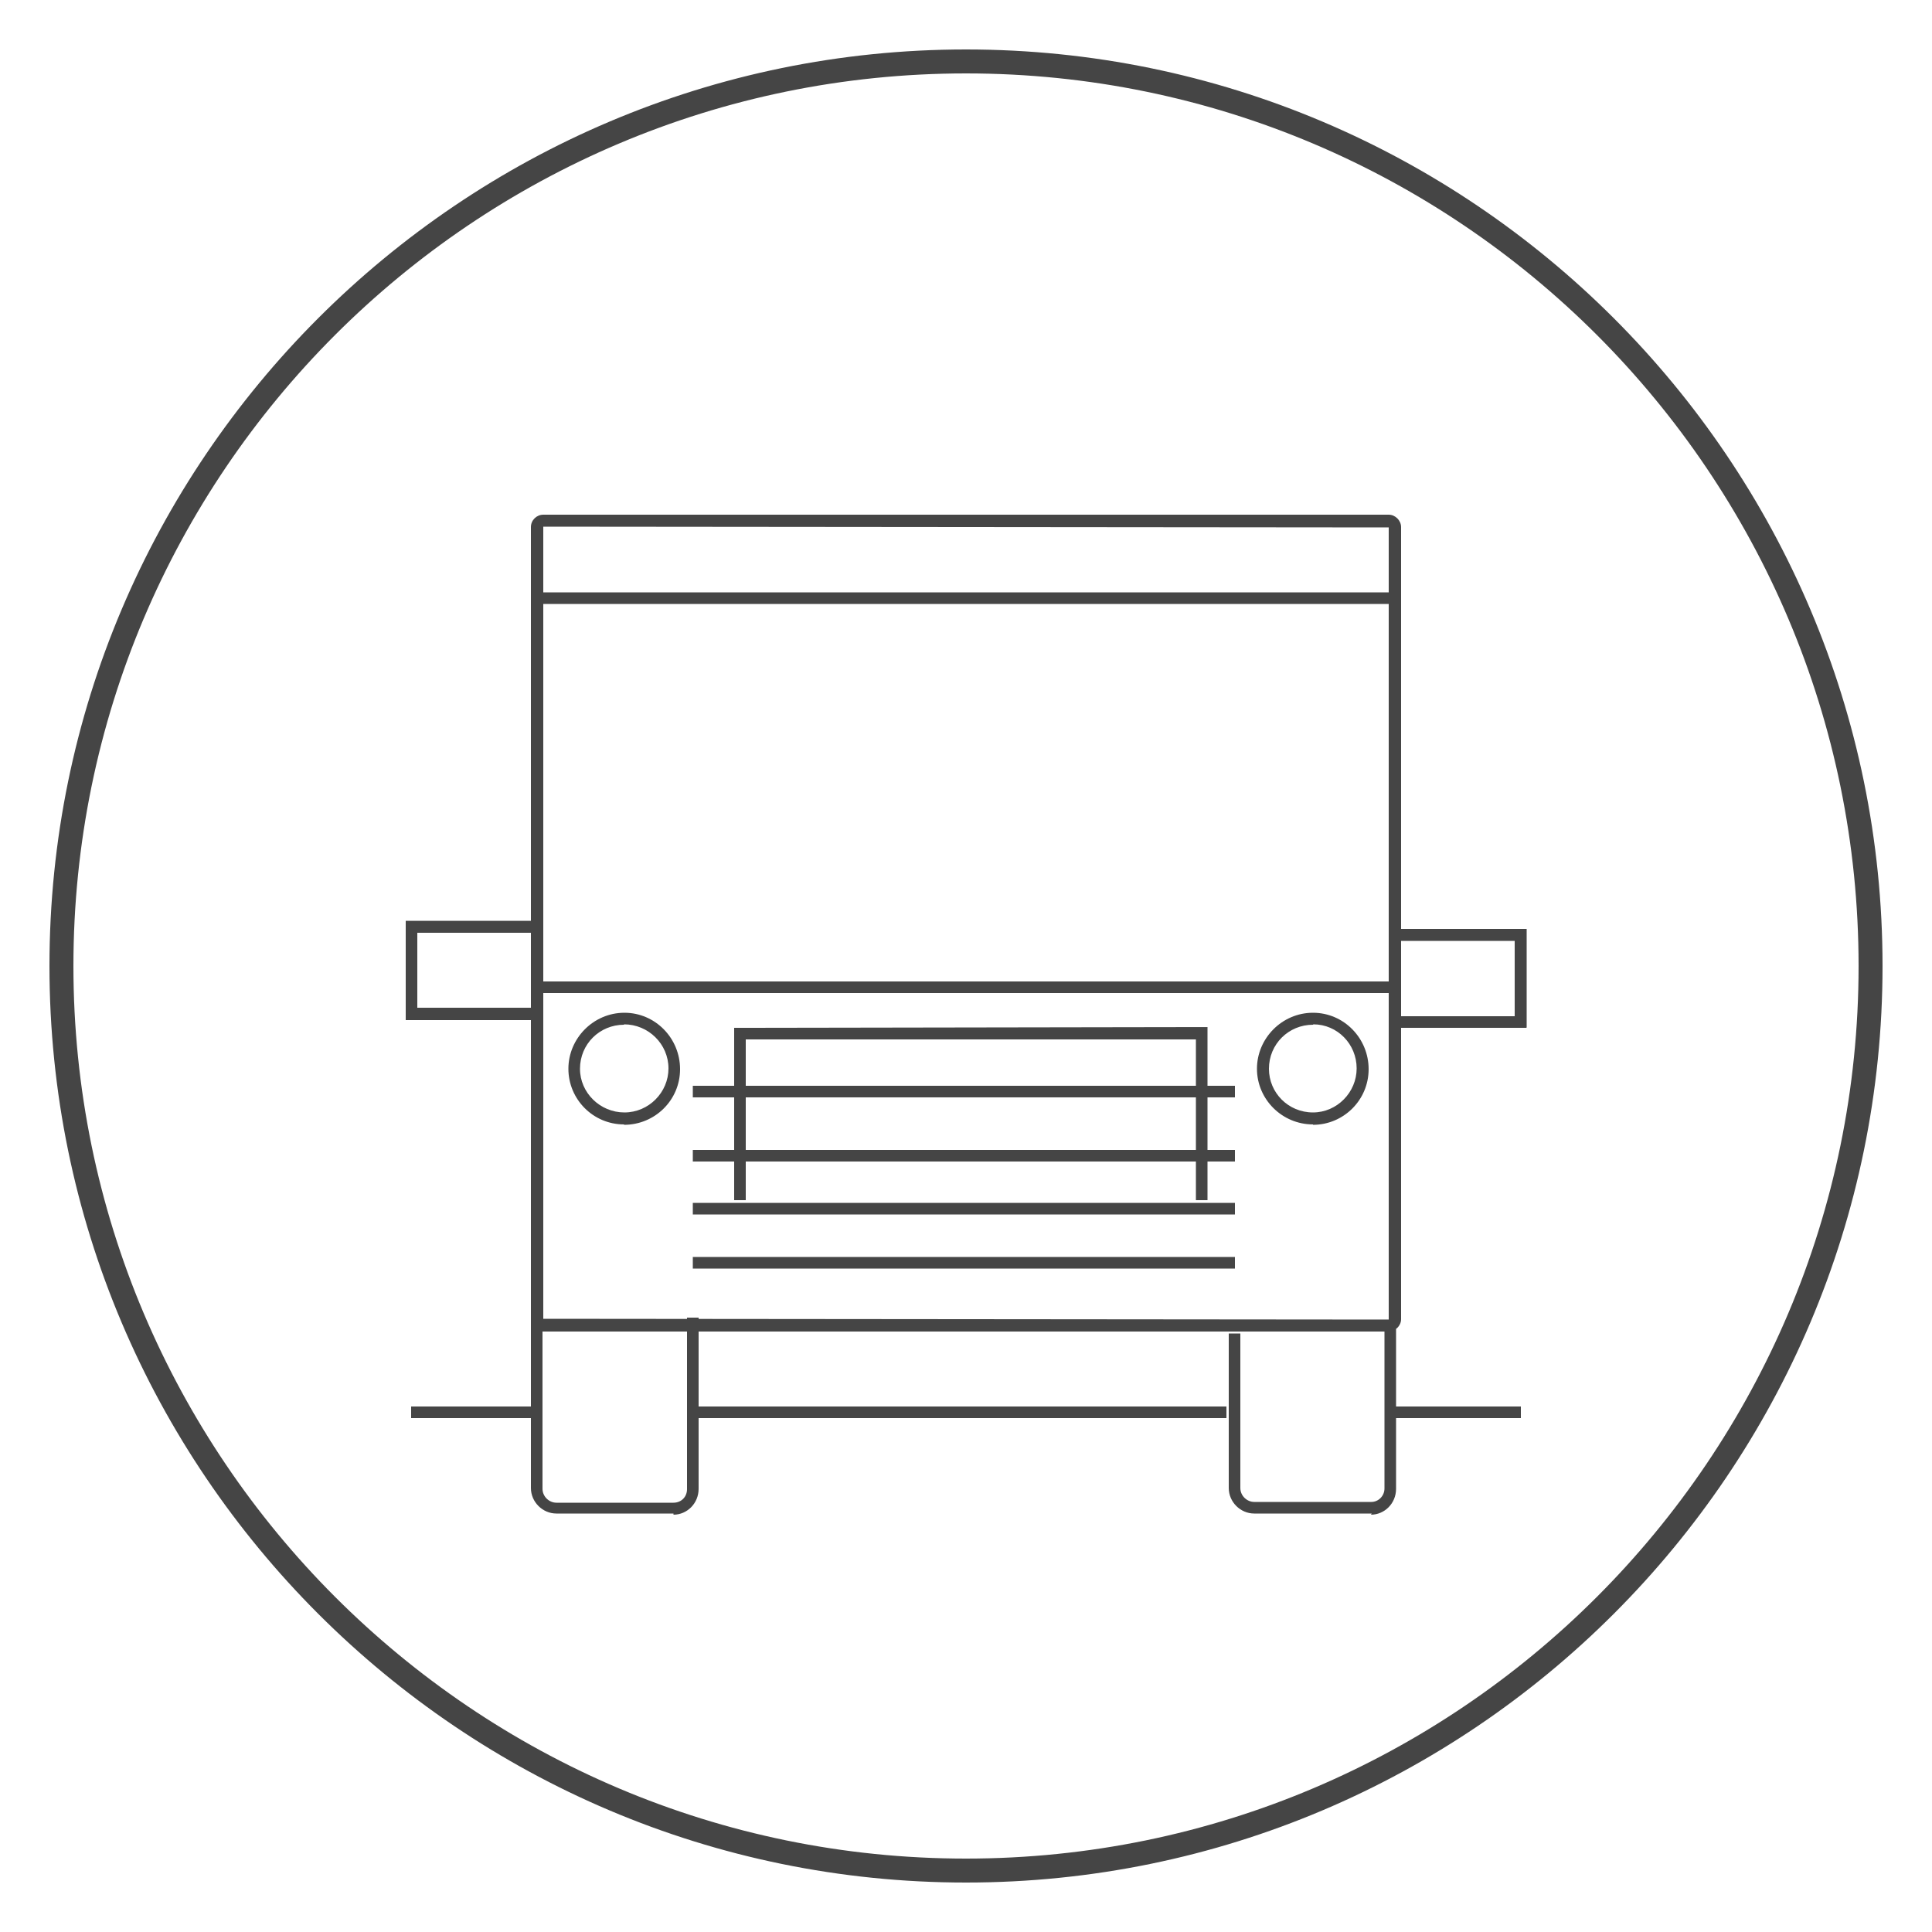 <svg xmlns="http://www.w3.org/2000/svg" width="50" height="50" viewBox="0 0 50 50"><g fill="#454545"><path d="M36 36.4h3.36v.3H36zM17.86 36.4h13.88v.3H17.86zM10.64 36.4H14v.3h-3.36zM17.43 39.17H14.4c-.36 0-.66-.3-.66-.66V34.1h.3v4.43c0 .2.17.36.36.36h3.03c.2 0 .35-.15.35-.35V34.1h.3v4.43c0 .38-.3.67-.65.67zM35.5 39.17h-3.04c-.36 0-.66-.3-.66-.66v-4h.3v4c0 .2.17.36.36.36h3.03c.18 0 .34-.15.34-.35v-4.15h.3v4.16c0 .38-.3.67-.65.67zM35.94 34.46H14.06c-.17 0-.32-.14-.32-.32v-20.5c0-.18.15-.32.32-.32h21.88c.17 0 .32.15.32.32v20.5c0 .17-.15.32-.32.32zM14.06 13.63v20.5l21.88.02v-20.5l-21.88-.02zM14.05 25.4H36.1v.3H14.06zM36.1 15.27M13.62 15.27"/><path d="M14.05 26.4H10.5v-2.57h3.55v2.56zm-3.25-.32h2.94v-1.94H10.8v1.94zM17.93 31.13h14.03v.3H17.93zM17.93 32.53h14.03v.3H17.93zM31.25 31.06h-.3V26.9H19.3v4.16H19V26.6l12.25-.02zM17.93 28.1h14.03v.3H17.93zM17.93 29.76h14.03v.3H17.93zM31.96 29.66M36.1 25.77M13.62 25.77"/><path d="M14.05 15.33H36.1v.3H14.06zM39.5 26.6h-3.55v-2.56h3.56v2.55zm-3.24-.3h2.94v-1.95h-2.94v1.94zM16.15 29.1c-.8 0-1.44-.65-1.44-1.44s.65-1.45 1.45-1.45 1.44.66 1.44 1.46-.65 1.44-1.45 1.44zm0-2.58c-.63 0-1.14.5-1.14 1.14 0 .62.52 1.13 1.15 1.13s1.14-.52 1.14-1.14c0-.63-.52-1.14-1.15-1.14zM33.98 29.1c-.8 0-1.45-.65-1.45-1.44s.65-1.45 1.45-1.45 1.44.66 1.44 1.46-.65 1.44-1.44 1.44zm0-2.58c-.63 0-1.14.5-1.14 1.14 0 .62.5 1.13 1.14 1.13.62 0 1.13-.52 1.13-1.14 0-.63-.5-1.14-1.12-1.14z"/></g><path fill="#454545" d="M25 48.72C11.92 48.72 1.28 38.08 1.28 25 1.28 11.92 11.92 1.28 25 1.28c13.08 0 23.72 10.64 23.72 23.72 0 13.08-10.64 23.72-23.72 23.72zM25 1.9C12.26 1.9 1.9 12.25 1.9 25c0 12.74 10.36 23.1 23.1 23.1 12.74 0 23.1-10.36 23.1-23.1C48.1 12.26 37.75 1.9 25 1.9z"/></svg>